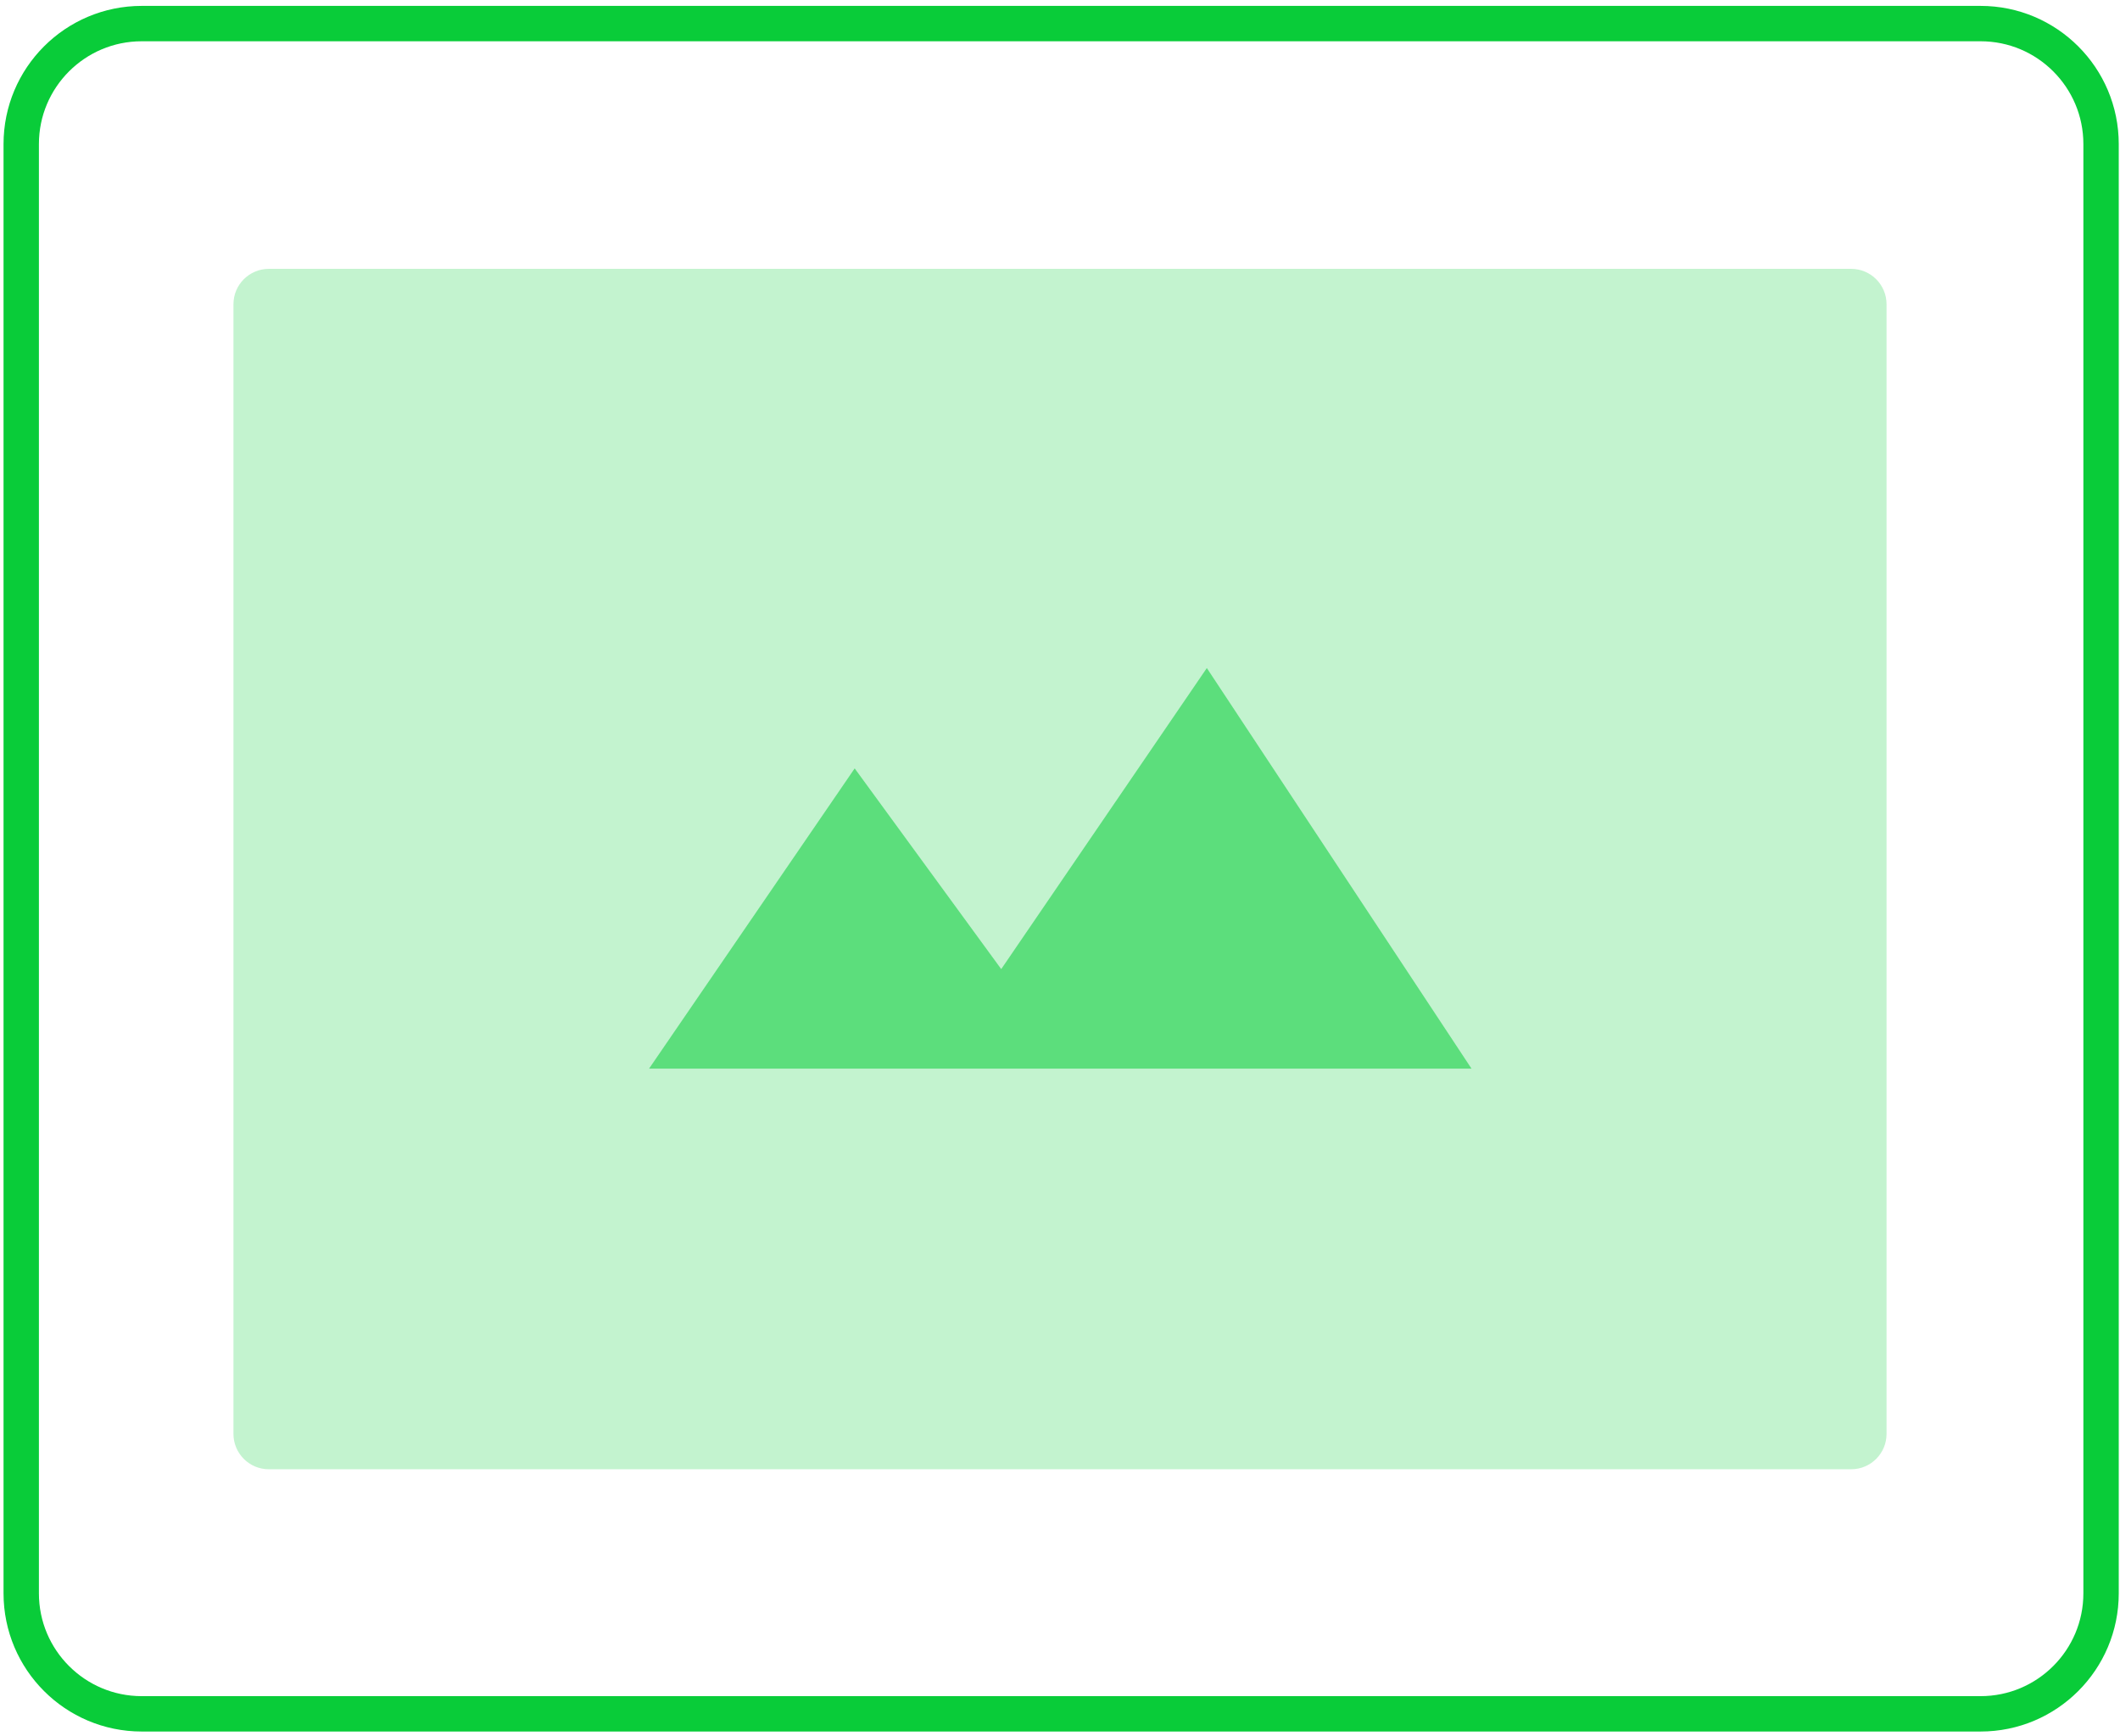 <?xml version="1.0" encoding="UTF-8"?>
<svg width="899px" height="736px" viewBox="0 0 899 736" xmlns="http://www.w3.org/2000/svg" xmlns:xlink="http://www.w3.org/1999/xlink" version="1.1">
 <!-- Generated by Pixelmator Pro 2.0.6 -->
 <g id="Light-Mode">
  <g id="widgetSlideSoloLm">
   <path id="outside" d="M60.102 10 C31.879 10 9 32.879 9 61.102 L9 675.601 C9 703.824 31.879 726.703 60.102 726.703 L839.868 726.703 C868.091 726.703 890.97 703.824 890.97 675.601 L890.97 61.102 C890.97 32.879 868.091 10 839.868 10 Z" fill="none" stroke="#09cc39" stroke-width="15" stroke-opacity="1" stroke-linejoin="round" stroke-linecap="round"/>
   <path id="Big" d="M114 114 C105.716 114 99 120.716 99 129 L99 608 C99 616.284 105.716 623 114 623 L785 623 C793.284 623 800 616.284 800 608 L800 129 C800 120.716 793.284 114 785 114 Z" fill="#09cc39" fill-opacity="0.246" stroke="none"/>
   <path id="Path-copy-1" d="M511.764 283.267 L424.575 410.922 362.432 325.819 275.243 453.114 624 453.114 Z" fill="#09cc39" fill-opacity="0.547" stroke="none"/>
  </g>
 </g>
</svg>
